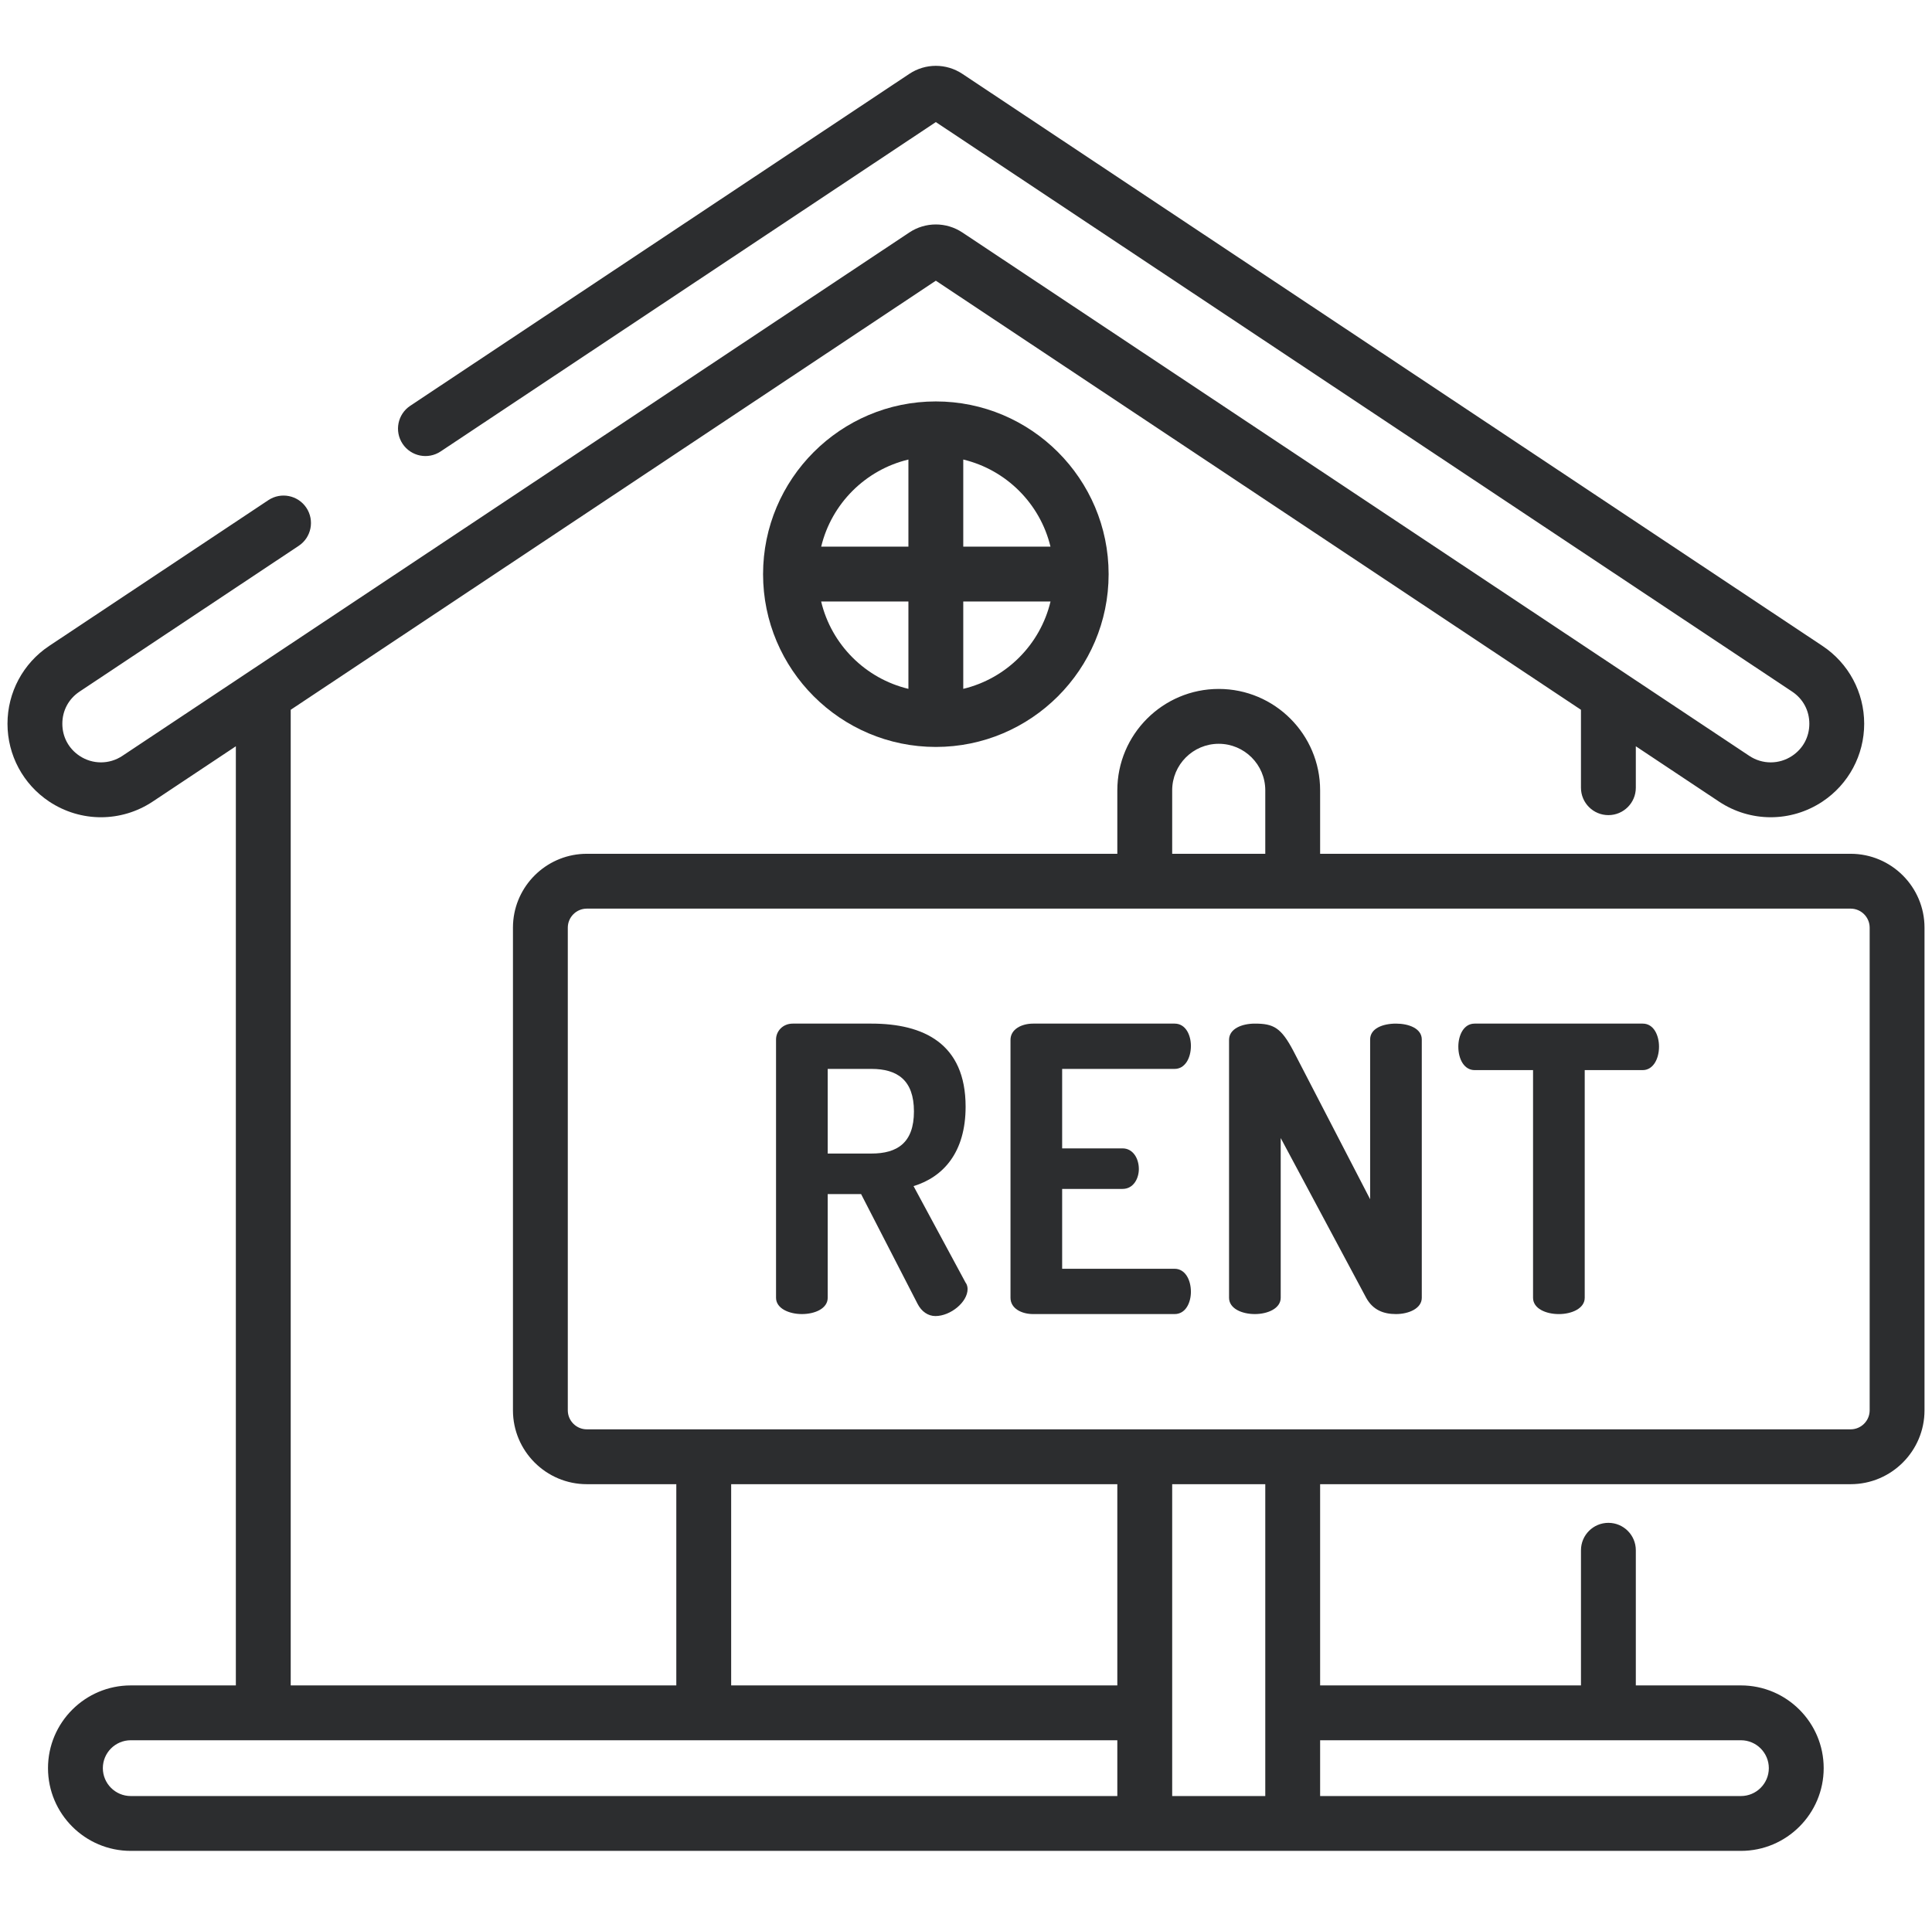<svg width="129" height="128" viewBox="0 0 129 128" fill="none" xmlns="http://www.w3.org/2000/svg">
<g clip-path="url(#clip0_134_1914)">
<path d="M123.566 57.017H88.145V52.779C88.145 49.046 85.108 46.008 81.375 46.008C77.641 46.008 74.604 49.046 74.604 52.779V57.017H39.184C36.633 57.017 34.528 58.962 34.275 61.447C34.258 61.613 34.25 61.781 34.25 61.951V94.182C34.25 96.902 36.463 99.116 39.184 99.116H45.157V112.554H19.411V47.4L62.486 18.746L105.561 47.4V52.604C105.561 53.616 106.381 54.435 107.393 54.435C108.404 54.435 109.224 53.616 109.224 52.604V49.837L114.774 53.529C116.874 54.926 119.588 54.926 121.688 53.529C123.431 52.369 124.472 50.426 124.472 48.332C124.472 46.238 123.431 44.295 121.688 43.136L64.26 4.934C63.182 4.217 61.79 4.217 60.713 4.934L27.392 27.099C26.55 27.659 26.321 28.796 26.881 29.638C27.442 30.48 28.578 30.709 29.42 30.149L62.486 8.153L119.66 46.185C120.391 46.671 120.81 47.454 120.81 48.332C120.81 49.21 120.391 49.993 119.66 50.479C118.792 51.057 117.671 51.057 116.803 50.479L64.26 15.527C63.182 14.811 61.79 14.81 60.713 15.527L8.169 50.479C7.302 51.056 6.181 51.057 5.313 50.479C4.582 49.993 4.162 49.21 4.162 48.332C4.162 47.454 4.582 46.671 5.313 46.185L19.947 36.45C20.789 35.89 21.017 34.754 20.457 33.911C19.897 33.07 18.76 32.841 17.918 33.401L3.284 43.135C1.541 44.295 0.5 46.238 0.5 48.332C0.5 50.427 1.541 52.369 3.284 53.529C4.335 54.227 5.538 54.577 6.742 54.577C7.945 54.576 9.149 54.227 10.198 53.529L15.748 49.837V112.554H8.73C5.684 112.554 3.205 115.032 3.205 118.079C3.205 121.126 5.684 123.604 8.73 123.604H116.242C119.289 123.604 121.768 121.125 121.768 118.079C121.768 115.032 119.289 112.554 116.242 112.554H109.224V103.528C109.224 102.516 108.404 101.697 107.393 101.697C106.382 101.697 105.562 102.516 105.562 103.528V112.554H88.145V99.116H123.566C126.287 99.116 128.5 96.902 128.5 94.182V61.951C128.5 59.23 126.286 57.017 123.566 57.017ZM78.267 52.779C78.267 51.065 79.661 49.671 81.375 49.671C83.088 49.671 84.483 51.065 84.483 52.779V57.017H78.267V52.779ZM74.604 119.942H8.73C7.703 119.942 6.867 119.106 6.867 118.079C6.867 117.052 7.703 116.216 8.73 116.216H74.604V119.942ZM74.604 112.554H48.82V99.116H74.604V112.554ZM84.483 119.942H78.267V99.116H84.483V119.942ZM116.242 116.216C117.269 116.216 118.105 117.052 118.105 118.079C118.105 119.106 117.27 119.942 116.242 119.942H88.145V116.216H116.242ZM123.566 95.453H39.184C38.483 95.453 37.912 94.883 37.912 94.182V61.951C37.912 61.25 38.483 60.679 39.184 60.679L123.566 60.679C124.267 60.679 124.838 61.249 124.838 61.951V94.182C124.838 94.883 124.267 95.453 123.566 95.453Z" fill="#2C2D2F"/>
<path d="M62.486 26.808C56.125 26.808 50.95 31.984 50.95 38.345C50.95 44.706 56.125 49.882 62.486 49.882C68.847 49.882 74.023 44.706 74.023 38.345C74.023 31.984 68.847 26.808 62.486 26.808ZM60.655 46.002C57.779 45.314 55.513 43.045 54.828 40.168H60.655V46.002ZM60.655 36.506H54.831C55.521 33.636 57.785 31.375 60.655 30.688V36.506ZM64.317 30.688C67.188 31.375 69.452 33.637 70.141 36.506H64.317V30.688ZM64.317 46.002V40.168H70.144C69.46 43.045 67.193 45.314 64.317 46.002Z" fill="#2C2D2F"/>
<path d="M64.474 85.659L60.998 79.211C62.987 78.601 64.474 76.956 64.474 73.904C64.474 69.685 61.661 68.358 58.185 68.358H52.931C52.268 68.358 51.816 68.863 51.816 69.42V86.667C51.816 87.384 52.692 87.755 53.541 87.755C54.417 87.755 55.266 87.384 55.266 86.667V79.742H57.495L61.263 87.065C61.529 87.596 61.98 87.888 62.457 87.888C63.465 87.888 64.606 86.959 64.606 86.084C64.606 85.978 64.58 85.792 64.474 85.659ZM58.185 77.035H55.266V71.383H58.185C59.91 71.383 61.024 72.126 61.024 74.223C61.024 76.319 59.91 77.035 58.185 77.035Z" fill="#2C2D2F"/>
<path d="M78.43 84.73H70.92V79.397H74.953C75.696 79.397 76.041 78.68 76.041 78.07C76.041 77.354 75.643 76.69 74.953 76.69H70.92V71.383H78.43V71.383C79.119 71.383 79.517 70.667 79.517 69.844C79.517 69.128 79.172 68.358 78.43 68.358H68.983C68.213 68.358 67.471 68.73 67.471 69.446V86.667C67.471 87.384 68.213 87.755 68.983 87.755H78.43C79.172 87.755 79.517 86.986 79.517 86.269C79.517 85.447 79.119 84.73 78.43 84.73Z" fill="#2C2D2F"/>
<path d="M93.209 68.358C92.333 68.358 91.484 68.677 91.484 69.42V80.087L86.362 70.189C85.54 68.624 85.035 68.358 83.788 68.358C82.913 68.358 82.064 68.703 82.064 69.446V86.667C82.064 87.384 82.913 87.755 83.788 87.755C84.638 87.755 85.513 87.384 85.513 86.667V76L91.219 86.667C91.67 87.49 92.386 87.755 93.209 87.755C94.058 87.755 94.933 87.384 94.933 86.667V69.42C94.933 68.677 94.058 68.358 93.209 68.358Z" fill="#2C2D2F"/>
<path d="M109.686 68.358H98.461C97.718 68.358 97.373 69.155 97.373 69.897C97.373 70.746 97.772 71.463 98.461 71.463H102.362V86.668C102.362 87.384 103.211 87.756 104.087 87.756C104.936 87.756 105.812 87.384 105.812 86.668V71.463H109.686C110.375 71.463 110.773 70.72 110.773 69.897C110.773 69.155 110.429 68.358 109.686 68.358Z" fill="#2C2D2F"/>
</g>
<defs>
<clipPath id="clip0_134_1914">
<rect width="128" height="128" fill="white" transform="translate(0.5)"/>
</clipPath>
</defs>
</svg>
